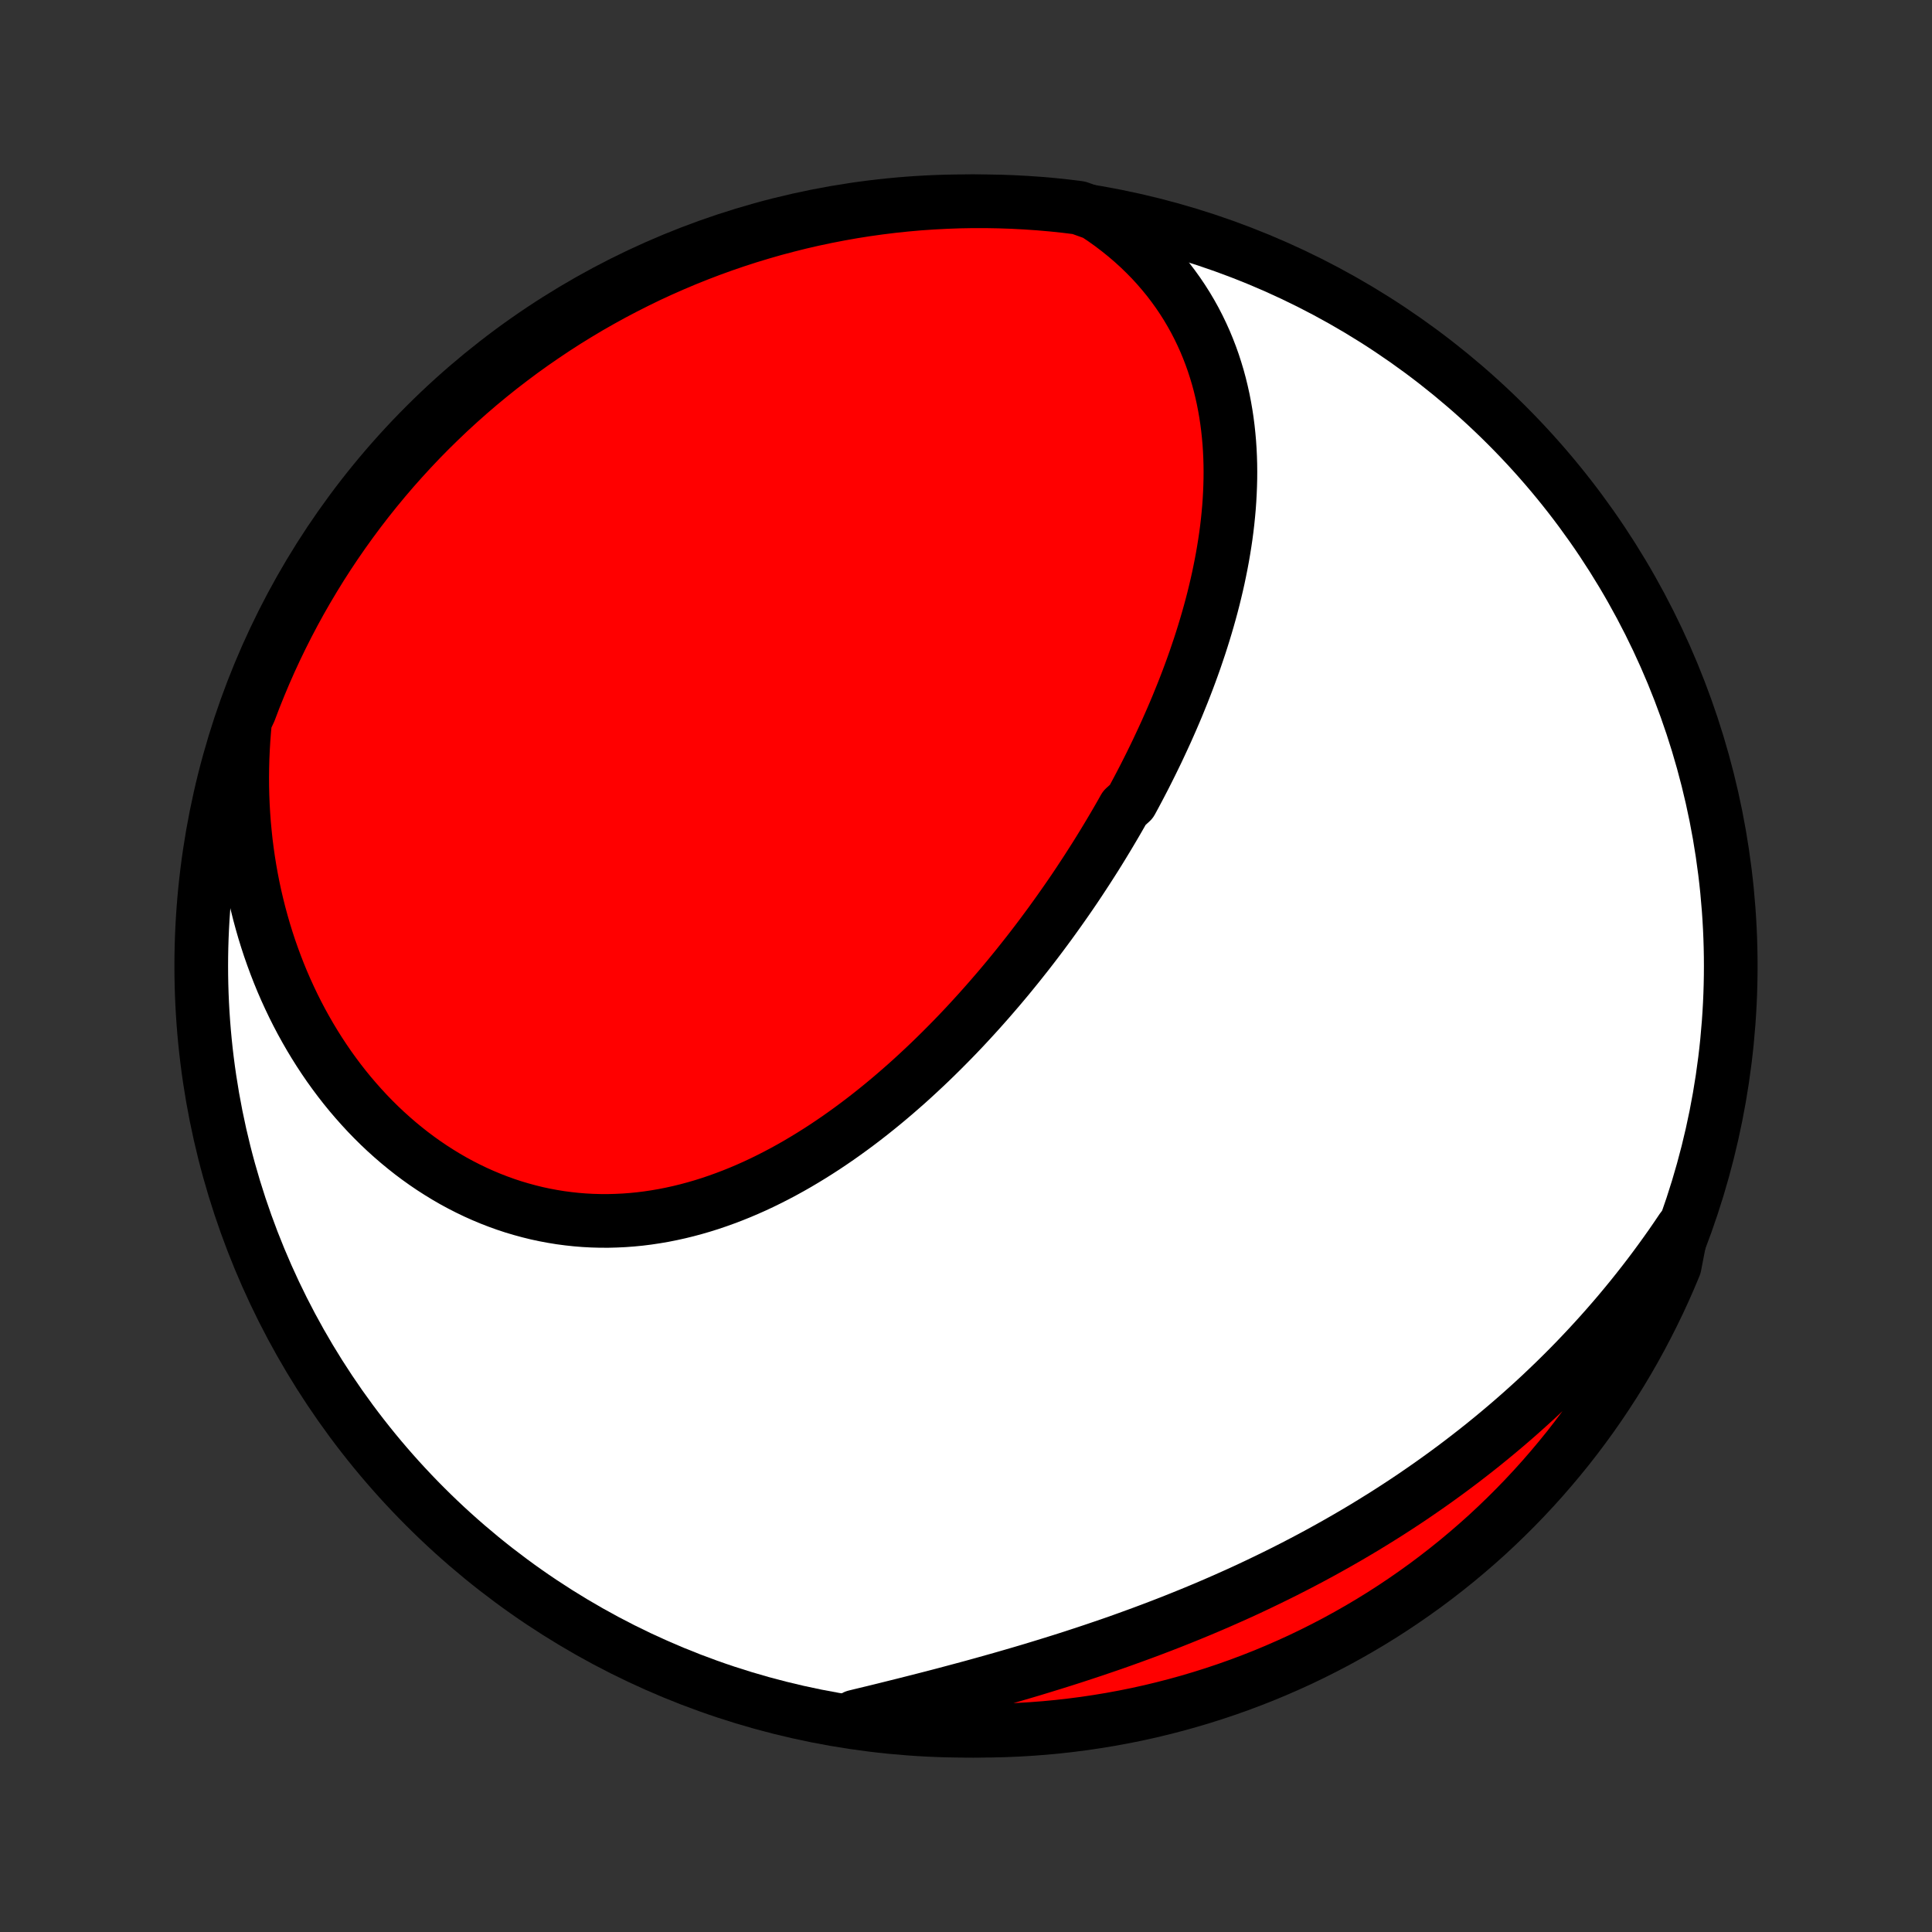 <?xml version="1.0" encoding="utf-8" standalone="no"?>
<!DOCTYPE svg PUBLIC "-//W3C//DTD SVG 1.1//EN"
  "http://www.w3.org/Graphics/SVG/1.1/DTD/svg11.dtd">
<!-- Created with matplotlib (http://matplotlib.org/) -->
<svg height="72pt" version="1.1" viewBox="0 0 72 72" width="72pt" xmlns="http://www.w3.org/2000/svg" xmlns:xlink="http://www.w3.org/1999/xlink">
 <rect x="0" y="0" width="72" height="72" fill="#333333" stroke="none"/>
 <defs>
  <style type="text/css">
*{stroke-linecap:butt;stroke-linejoin:round;}
  </style>
 </defs>
 <g id="figure_1">
  <g id="patch_1">
   <path d="
M0 72
L72 72
L72 0
L0 0
z
" style="fill:none;"/>
  </g>
  <g id="axes_1">
   <g id="PatchCollection_1">
    <defs>
     <path d="
M36 -7.5
C43.558 -7.5 50.808 -10.503 56.153 -15.848
C61.497 -21.192 64.5 -28.442 64.5 -36
C64.5 -43.558 61.497 -50.808 56.153 -56.153
C50.808 -61.497 43.558 -64.5 36 -64.5
C28.442 -64.5 21.192 -61.497 15.848 -56.153
C10.503 -50.808 7.5 -43.558 7.5 -36
C7.5 -28.442 10.503 -21.192 15.848 -15.848
C21.192 -10.503 28.442 -7.5 36 -7.5
z
" id="C0_0_a811fe30f3"/>
     <path d="
M40.817 -64.037
L41.113 -63.839
L41.4 -63.635
L41.676 -63.425
L41.942 -63.211
L42.199 -62.991
L42.446 -62.767
L42.682 -62.538
L42.91 -62.306
L43.127 -62.069
L43.334 -61.829
L43.533 -61.586
L43.721 -61.339
L43.901 -61.089
L44.071 -60.837
L44.232 -60.583
L44.384 -60.326
L44.528 -60.067
L44.663 -59.806
L44.789 -59.544
L44.908 -59.28
L45.018 -59.015
L45.121 -58.748
L45.216 -58.481
L45.303 -58.212
L45.384 -57.943
L45.457 -57.674
L45.523 -57.403
L45.583 -57.133
L45.636 -56.862
L45.683 -56.591
L45.724 -56.32
L45.759 -56.048
L45.788 -55.777
L45.812 -55.506
L45.83 -55.236
L45.843 -54.965
L45.851 -54.695
L45.854 -54.425
L45.852 -54.156
L45.845 -53.887
L45.834 -53.619
L45.819 -53.351
L45.8 -53.084
L45.776 -52.818
L45.749 -52.553
L45.718 -52.288
L45.683 -52.023
L45.644 -51.76
L45.602 -51.498
L45.557 -51.236
L45.508 -50.975
L45.456 -50.715
L45.402 -50.455
L45.344 -50.197
L45.283 -49.939
L45.22 -49.682
L45.154 -49.427
L45.085 -49.172
L45.013 -48.917
L44.939 -48.664
L44.863 -48.412
L44.784 -48.16
L44.703 -47.909
L44.619 -47.66
L44.534 -47.41
L44.446 -47.162
L44.356 -46.915
L44.264 -46.668
L44.17 -46.423
L44.074 -46.178
L43.975 -45.934
L43.876 -45.69
L43.774 -45.448
L43.67 -45.206
L43.564 -44.965
L43.457 -44.724
L43.347 -44.485
L43.236 -44.246
L43.124 -44.007
L43.009 -43.77
L42.893 -43.533
L42.775 -43.297
L42.656 -43.061
L42.534 -42.826
L42.411 -42.591
L42.287 -42.358
L42.16 -42.124
L41.903 -41.892
L41.772 -41.66
L41.639 -41.428
L41.504 -41.197
L41.368 -40.967
L41.23 -40.737
L41.091 -40.508
L40.95 -40.279
L40.807 -40.05
L40.662 -39.823
L40.516 -39.595
L40.368 -39.369
L40.219 -39.142
L40.068 -38.916
L39.915 -38.691
L39.76 -38.466
L39.603 -38.242
L39.445 -38.018
L39.285 -37.795
L39.124 -37.572
L38.96 -37.35
L38.795 -37.128
L38.628 -36.907
L38.459 -36.686
L38.288 -36.466
L38.115 -36.247
L37.941 -36.028
L37.764 -35.81
L37.586 -35.592
L37.405 -35.375
L37.223 -35.159
L37.038 -34.944
L36.852 -34.729
L36.663 -34.515
L36.473 -34.302
L36.28 -34.09
L36.086 -33.879
L35.889 -33.668
L35.69 -33.459
L35.489 -33.251
L35.285 -33.044
L35.08 -32.838
L34.872 -32.633
L34.663 -32.43
L34.45 -32.228
L34.236 -32.028
L34.02 -31.829
L33.801 -31.631
L33.579 -31.436
L33.356 -31.242
L33.13 -31.05
L32.902 -30.86
L32.672 -30.673
L32.439 -30.487
L32.204 -30.304
L31.966 -30.123
L31.726 -29.945
L31.484 -29.77
L31.24 -29.597
L30.993 -29.428
L30.744 -29.261
L30.492 -29.098
L30.238 -28.938
L29.982 -28.782
L29.724 -28.629
L29.463 -28.48
L29.201 -28.336
L28.935 -28.195
L28.668 -28.059
L28.399 -27.927
L28.128 -27.8
L27.854 -27.678
L27.579 -27.561
L27.301 -27.449
L27.022 -27.343
L26.741 -27.242
L26.458 -27.146
L26.174 -27.057
L25.888 -26.974
L25.601 -26.897
L25.311 -26.826
L25.021 -26.762
L24.73 -26.704
L24.437 -26.654
L24.144 -26.61
L23.849 -26.573
L23.554 -26.544
L23.258 -26.522
L22.962 -26.508
L22.665 -26.5
L22.368 -26.501
L22.071 -26.509
L21.774 -26.525
L21.478 -26.549
L21.181 -26.581
L20.886 -26.62
L20.591 -26.668
L20.296 -26.723
L20.003 -26.786
L19.711 -26.858
L19.421 -26.937
L19.132 -27.023
L18.844 -27.118
L18.559 -27.221
L18.275 -27.331
L17.994 -27.449
L17.715 -27.574
L17.439 -27.707
L17.165 -27.847
L16.894 -27.994
L16.626 -28.149
L16.361 -28.311
L16.099 -28.479
L15.841 -28.654
L15.586 -28.836
L15.335 -29.024
L15.088 -29.219
L14.844 -29.42
L14.605 -29.627
L14.369 -29.84
L14.138 -30.058
L13.911 -30.283
L13.689 -30.512
L13.471 -30.748
L13.258 -30.988
L13.049 -31.233
L12.845 -31.483
L12.646 -31.738
L12.452 -31.998
L12.262 -32.262
L12.078 -32.531
L11.899 -32.803
L11.725 -33.08
L11.556 -33.36
L11.392 -33.645
L11.233 -33.933
L11.08 -34.224
L10.932 -34.519
L10.79 -34.817
L10.652 -35.119
L10.52 -35.423
L10.394 -35.73
L10.273 -36.041
L10.158 -36.353
L10.047 -36.669
L9.943 -36.987
L9.844 -37.307
L9.751 -37.63
L9.663 -37.955
L9.581 -38.282
L9.504 -38.611
L9.433 -38.942
L9.368 -39.275
L9.308 -39.61
L9.254 -39.947
L9.206 -40.285
L9.163 -40.624
L9.127 -40.966
L9.095 -41.308
L9.07 -41.652
L9.05 -41.997
L9.036 -42.344
L9.028 -42.691
L9.026 -43.04
L9.03 -43.39
L9.039 -43.74
L9.055 -44.092
L9.076 -44.444
L9.103 -44.797
L9.136 -45.151
L9.302 -45.505
L9.48 -45.974
L9.667 -46.438
L9.861 -46.9
L10.063 -47.358
L10.273 -47.812
L10.491 -48.263
L10.717 -48.71
L10.95 -49.153
L11.191 -49.593
L11.44 -50.028
L11.696 -50.458
L11.959 -50.885
L12.23 -51.307
L12.508 -51.724
L12.793 -52.136
L13.086 -52.544
L13.385 -52.947
L13.691 -53.344
L14.004 -53.736
L14.324 -54.123
L14.65 -54.504
L14.983 -54.879
L15.322 -55.249
L15.667 -55.613
L16.019 -55.971
L16.377 -56.322
L16.74 -56.668
L17.11 -57.007
L17.485 -57.34
L17.866 -57.667
L18.253 -57.987
L18.644 -58.3
L19.042 -58.606
L19.444 -58.906
L19.851 -59.198
L20.264 -59.483
L20.681 -59.762
L21.102 -60.033
L21.529 -60.296
L21.959 -60.553
L22.394 -60.801
L22.834 -61.043
L23.277 -61.276
L23.724 -61.502
L24.174 -61.721
L24.629 -61.931
L25.087 -62.133
L25.548 -62.328
L26.012 -62.514
L26.48 -62.693
L26.95 -62.863
L27.423 -63.025
L27.898 -63.179
L28.377 -63.324
L28.857 -63.462
L29.34 -63.59
L29.824 -63.711
L30.311 -63.823
L30.799 -63.926
L31.289 -64.021
L31.78 -64.108
L32.273 -64.186
L32.766 -64.255
L33.261 -64.316
L33.757 -64.368
L34.253 -64.412
L34.749 -64.446
L35.246 -64.472
L35.744 -64.49
L36.241 -64.499
L36.739 -64.499
L37.236 -64.49
L37.732 -64.473
L38.229 -64.447
L38.724 -64.413
L39.219 -64.37
L39.713 -64.318
L40.205 -64.257
z
" id="C0_1_704ac6b2e9"/>
     <path d="
M62.675 -26.195
L62.476 -25.9
L62.275 -25.608
L62.07 -25.319
L61.863 -25.032
L61.653 -24.747
L61.441 -24.465
L61.226 -24.186
L61.008 -23.909
L60.788 -23.634
L60.565 -23.362
L60.34 -23.092
L60.112 -22.825
L59.881 -22.56
L59.648 -22.297
L59.412 -22.037
L59.174 -21.779
L58.933 -21.523
L58.69 -21.269
L58.444 -21.018
L58.195 -20.769
L57.944 -20.522
L57.69 -20.278
L57.434 -20.035
L57.175 -19.795
L56.914 -19.558
L56.65 -19.322
L56.383 -19.088
L56.114 -18.857
L55.842 -18.628
L55.568 -18.401
L55.291 -18.176
L55.011 -17.953
L54.729 -17.733
L54.444 -17.514
L54.157 -17.298
L53.867 -17.084
L53.574 -16.872
L53.279 -16.662
L52.981 -16.455
L52.681 -16.249
L52.378 -16.046
L52.072 -15.845
L51.764 -15.646
L51.453 -15.45
L51.14 -15.256
L50.824 -15.063
L50.506 -14.874
L50.185 -14.686
L49.862 -14.501
L49.536 -14.318
L49.208 -14.137
L48.877 -13.958
L48.544 -13.782
L48.209 -13.608
L47.871 -13.436
L47.531 -13.267
L47.188 -13.1
L46.844 -12.935
L46.498 -12.772
L46.149 -12.612
L45.798 -12.455
L45.445 -12.299
L45.091 -12.146
L44.734 -11.995
L44.376 -11.847
L44.016 -11.701
L43.655 -11.557
L43.292 -11.416
L42.927 -11.277
L42.561 -11.14
L42.194 -11.006
L41.826 -10.873
L41.457 -10.743
L41.086 -10.616
L40.715 -10.49
L40.343 -10.367
L39.971 -10.245
L39.598 -10.126
L39.224 -10.009
L38.851 -9.894
L38.477 -9.78
L38.103 -9.669
L37.73 -9.56
L37.356 -9.452
L36.983 -9.347
L36.611 -9.243
L36.239 -9.14
L35.868 -9.04
L35.497 -8.941
L35.128 -8.843
L34.76 -8.747
L34.393 -8.653
L34.028 -8.56
L33.663 -8.468
L33.301 -8.378
L32.94 -8.288
L32.581 -8.2
L32.224 -8.114
L31.869 -8.028
L31.994 -7.944
L32.487 -7.783
L32.981 -7.717
L33.476 -7.66
L33.972 -7.612
L34.468 -7.572
L34.965 -7.541
L35.462 -7.519
L35.96 -7.505
L36.457 -7.5
L36.955 -7.504
L37.452 -7.516
L37.948 -7.537
L38.444 -7.567
L38.939 -7.605
L39.433 -7.652
L39.927 -7.708
L40.419 -7.772
L40.909 -7.845
L41.399 -7.926
L41.886 -8.016
L42.372 -8.114
L42.856 -8.221
L43.338 -8.337
L43.817 -8.461
L44.294 -8.593
L44.769 -8.734
L45.241 -8.883
L45.71 -9.04
L46.176 -9.205
L46.639 -9.379
L47.099 -9.56
L47.555 -9.75
L48.008 -9.948
L48.458 -10.153
L48.903 -10.367
L49.344 -10.588
L49.782 -10.817
L50.215 -11.054
L50.644 -11.298
L51.069 -11.55
L51.489 -11.809
L51.904 -12.076
L52.314 -12.35
L52.719 -12.631
L53.12 -12.919
L53.515 -13.215
L53.904 -13.517
L54.289 -13.826
L54.667 -14.142
L55.04 -14.464
L55.408 -14.793
L55.769 -15.129
L56.124 -15.471
L56.473 -15.819
L56.816 -16.173
L57.153 -16.534
L57.483 -16.9
L57.806 -17.272
L58.123 -17.65
L58.434 -18.033
L58.737 -18.422
L59.033 -18.816
L59.323 -19.216
L59.605 -19.62
L59.88 -20.03
L60.148 -20.444
L60.409 -20.863
L60.662 -21.287
L60.907 -21.715
L61.145 -22.148
L61.375 -22.585
L61.598 -23.026
L61.813 -23.47
L62.02 -23.919
L62.219 -24.371
L62.41 -24.827
z
" id="C0_2_61572e3380"/>
    </defs>
    <g clip-path="url(#p1bffca34e9)">
     <use style="fill:#ffffff;stroke:#000000;stroke-width:2.0;" x="0.0" xlink:href="#C0_0_a811fe30f3" y="72.0"/>
    </g>
    <g clip-path="url(#p1bffca34e9)">
     <use style="fill:#ff0000;stroke:#000000;stroke-width:2.0;" x="0.0" xlink:href="#C0_1_704ac6b2e9" y="72.0"/>
    </g>
    <g clip-path="url(#p1bffca34e9)">
     <use style="fill:#ff0000;stroke:#000000;stroke-width:2.0;" x="0.0" xlink:href="#C0_2_61572e3380" y="72.0"/>
    </g>
   </g>
  </g>
 </g>
 <defs>
  <clipPath id="p1bffca34e9">
   <rect height="72.0" width="72.0" x="0.0" y="0.0"/>
  </clipPath>
 </defs>
</svg>
